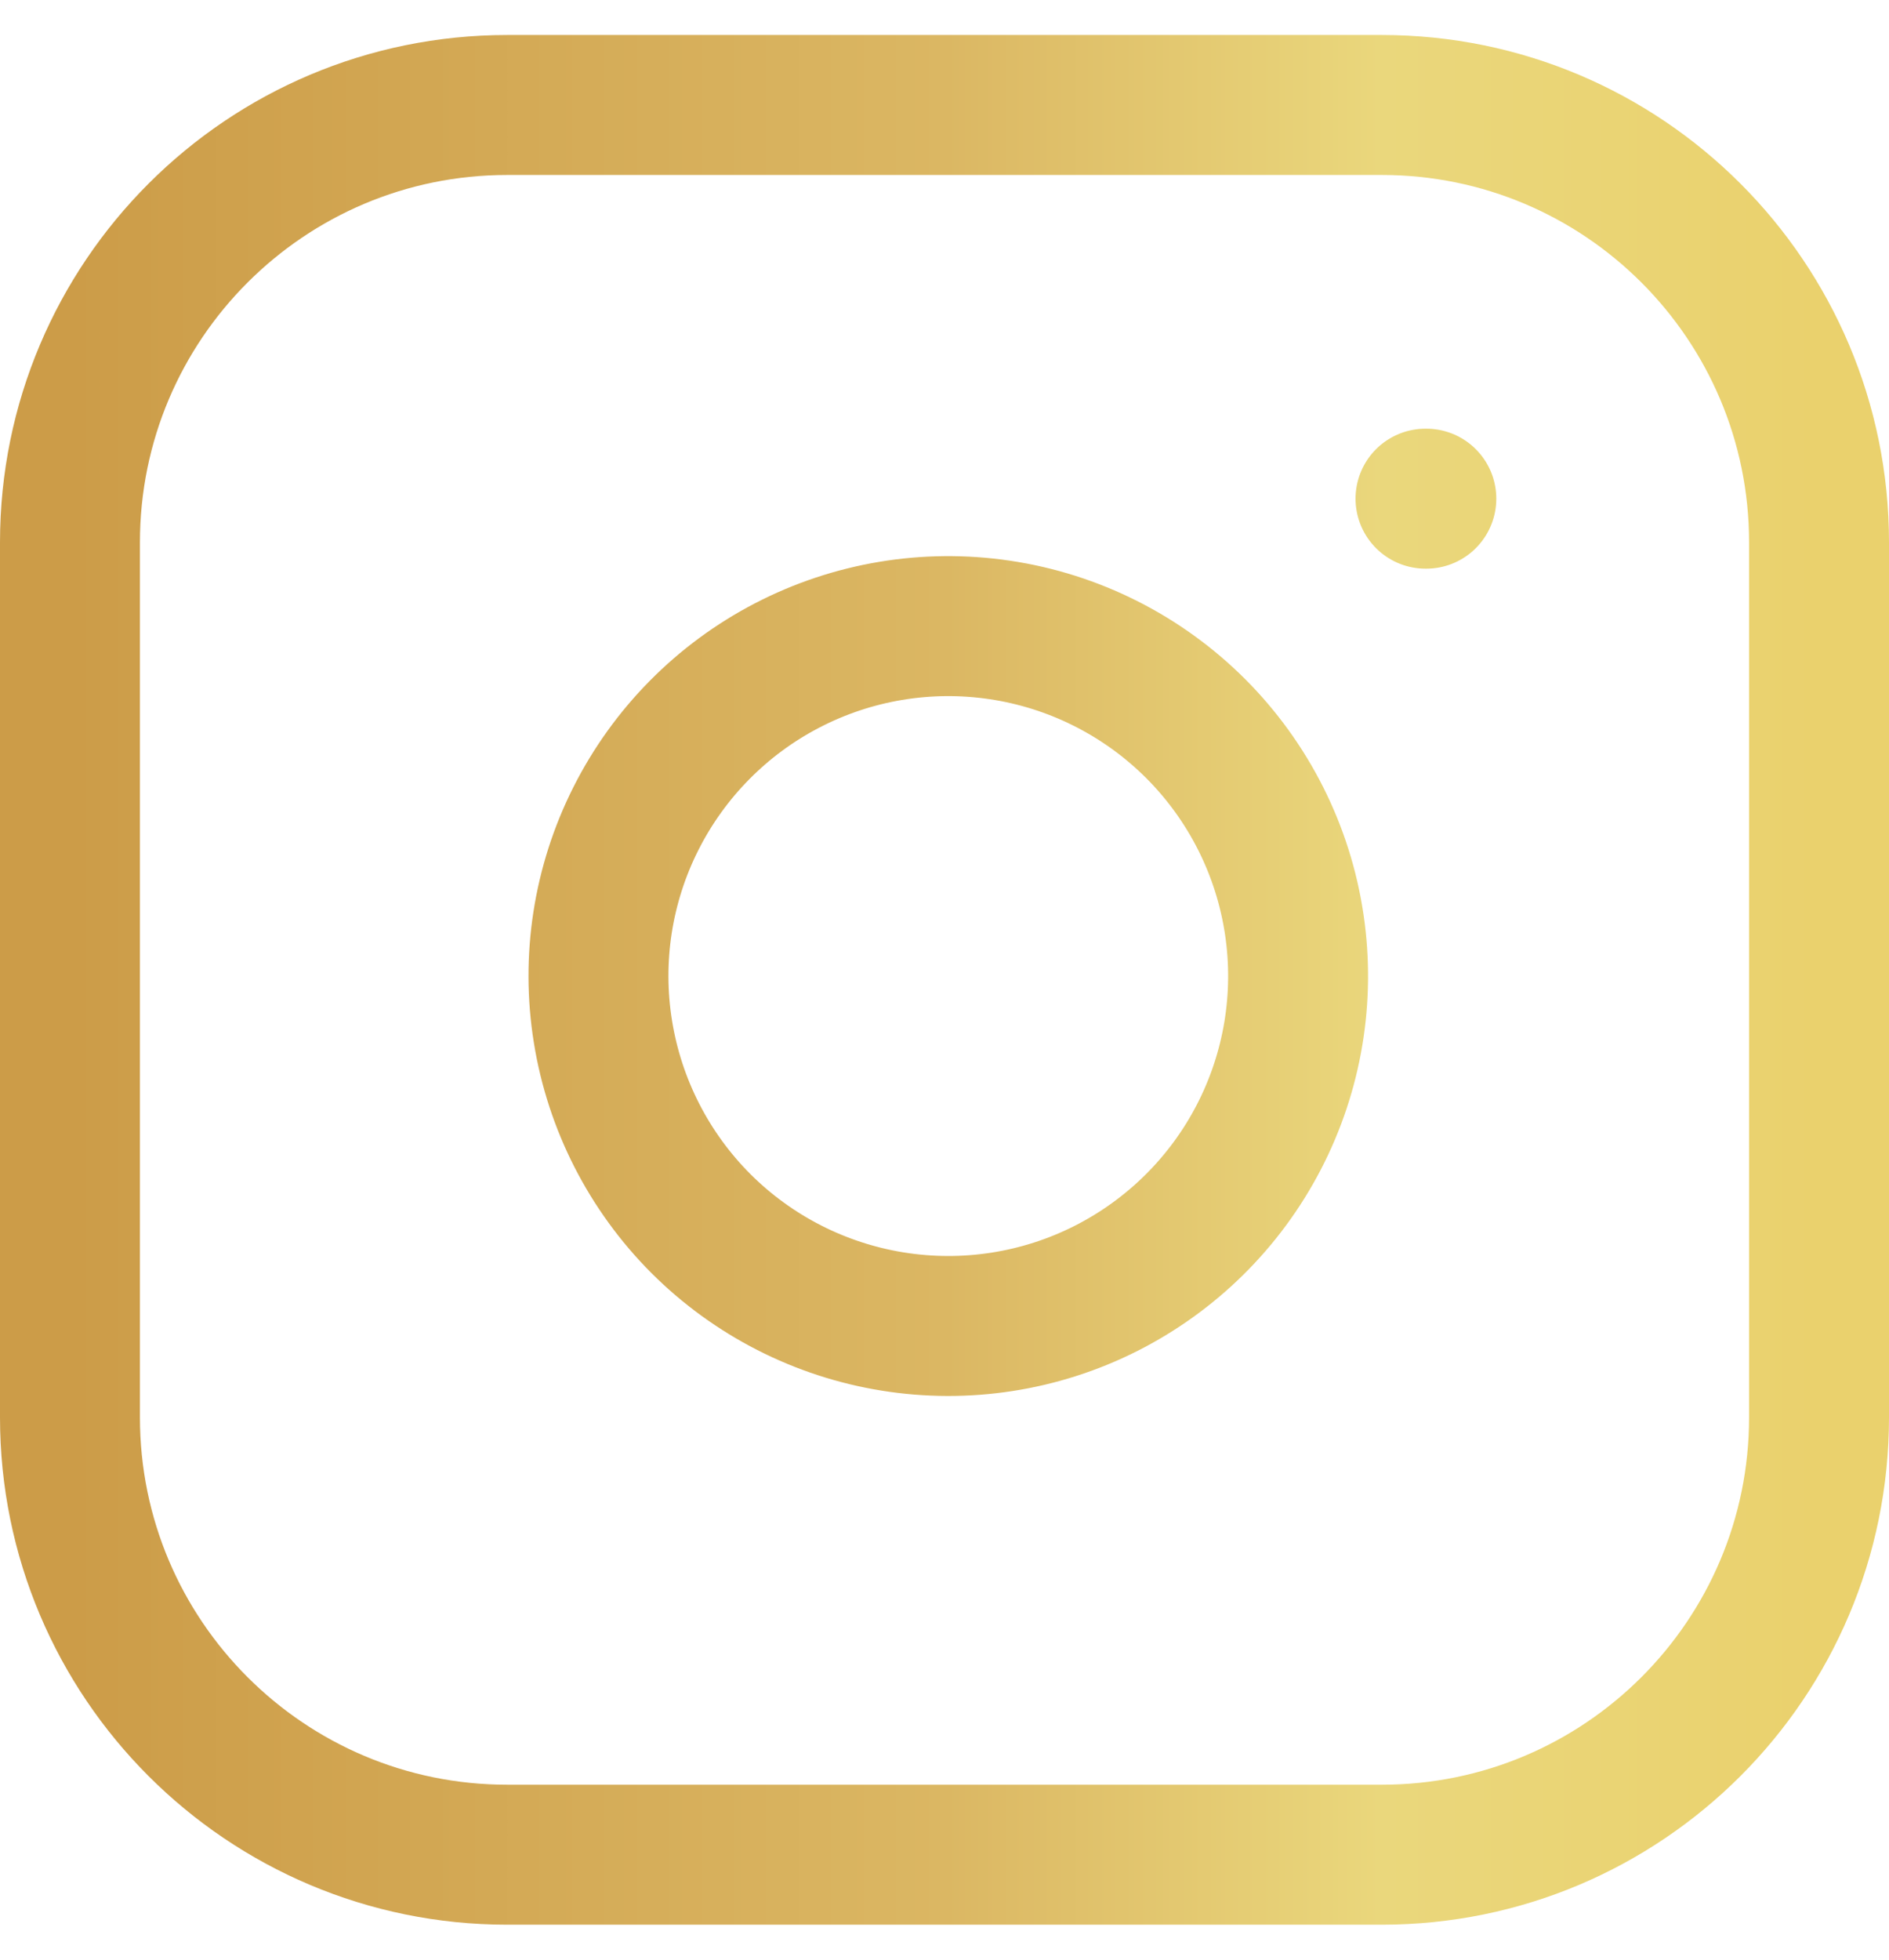 <svg width="27" height="28" viewBox="0 0 27 28" fill="none" xmlns="http://www.w3.org/2000/svg">
<path d="M20.375 7.125H20.387M7.25 1.5H19.75C23.202 1.5 26 4.298 26 7.75V20.25C26 23.702 23.202 26.5 19.75 26.5H7.25C3.798 26.5 1 23.702 1 20.25V7.75C1 4.298 3.798 1.5 7.25 1.5ZM18.5 13.213C18.654 14.253 18.477 15.315 17.992 16.249C17.508 17.182 16.741 17.939 15.802 18.412C14.863 18.885 13.798 19.049 12.76 18.882C11.721 18.715 10.762 18.225 10.018 17.482C9.275 16.738 8.785 15.779 8.618 14.74C8.45 13.702 8.615 12.637 9.088 11.698C9.561 10.759 10.318 9.992 11.251 9.508C12.185 9.023 13.247 8.846 14.287 9C15.349 9.157 16.331 9.652 17.09 10.41C17.848 11.169 18.343 12.151 18.5 13.213Z" stroke="url(#paint0_linear_14_2)" stroke-width="2" stroke-linecap="round" stroke-linejoin="round"/>
<defs>
<linearGradient id="paint0_linear_14_2" x1="1" y1="14" x2="26" y2="14" gradientUnits="userSpaceOnUse">
<stop stop-color="#CC9C48"/>
<stop offset="0.5" stop-color="#DBB763"/>
<stop offset="0.75" stop-color="#EAD77C"/>
<stop offset="1" stop-color="#EAD16D"/>
</linearGradient>
</defs>
</svg>
